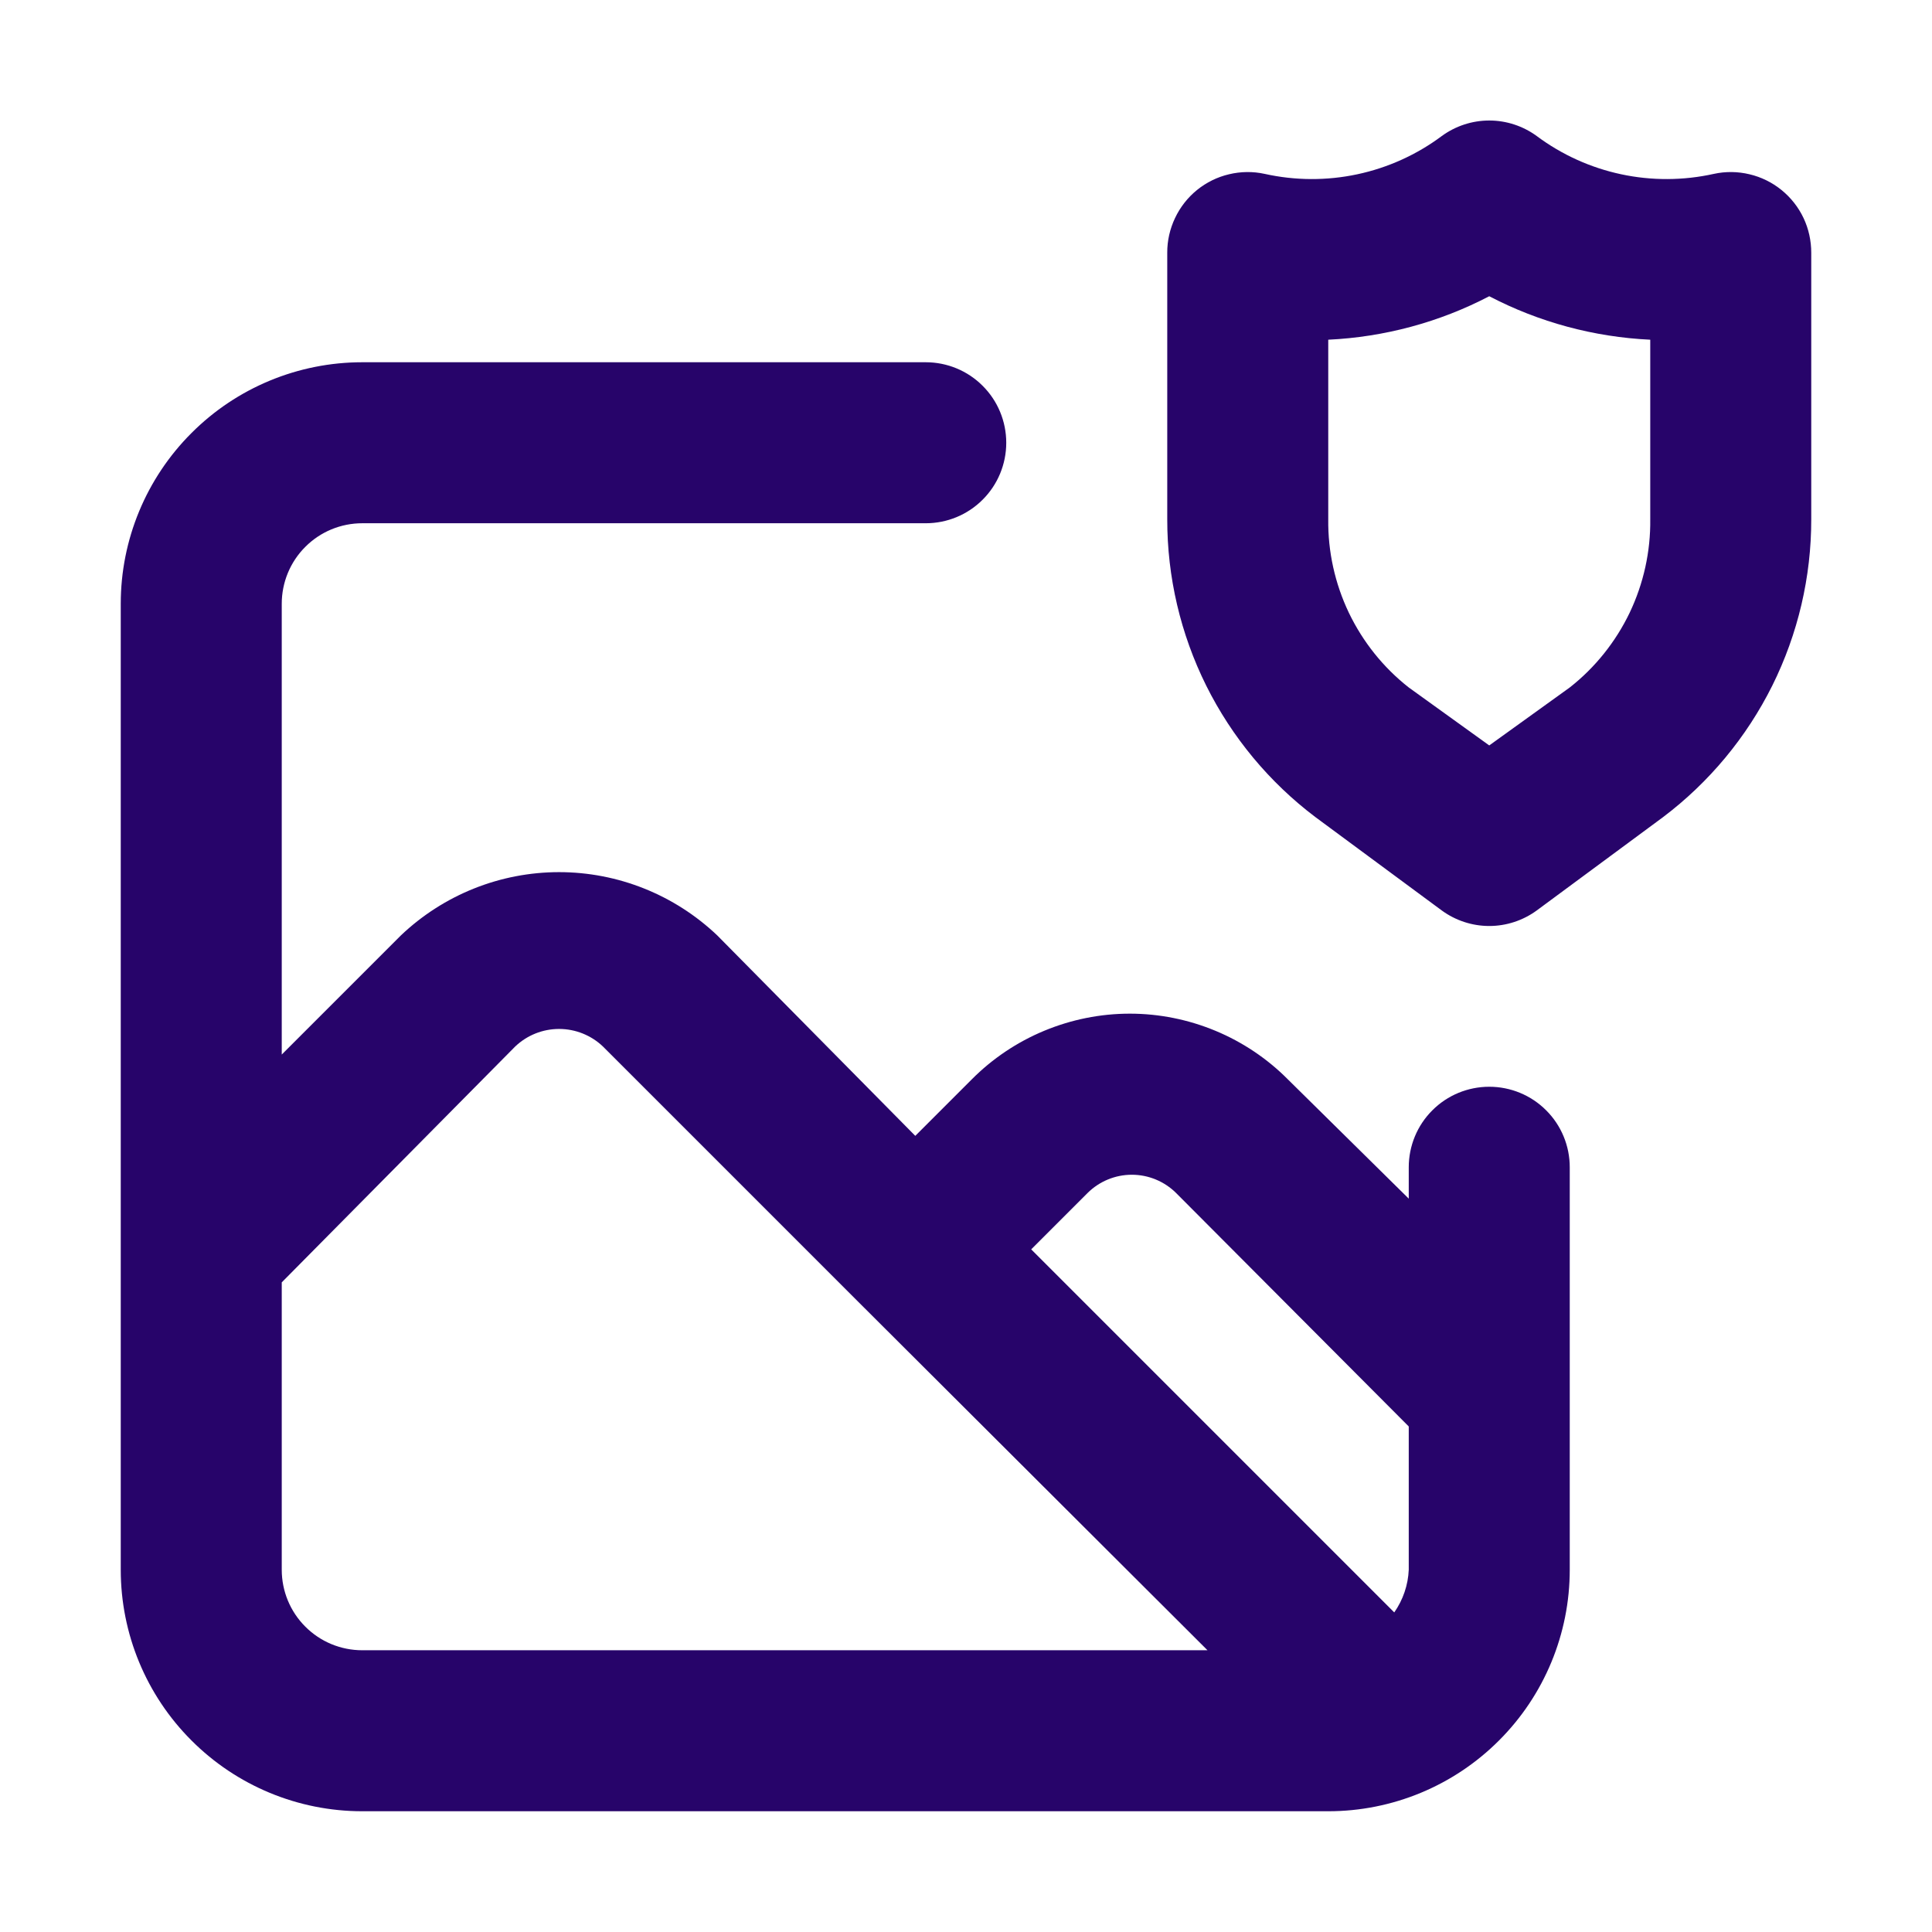 <svg width="24" height="24" viewBox="0 0 24 24" fill="none" xmlns="http://www.w3.org/2000/svg">
<path d="M22.13 2.36C22.014 2.266 21.878 2.199 21.733 2.165C21.587 2.13 21.436 2.128 21.29 2.16C20.911 2.244 20.518 2.246 20.139 2.165C19.759 2.084 19.401 1.922 19.09 1.69C18.919 1.565 18.712 1.497 18.5 1.497C18.288 1.497 18.081 1.565 17.91 1.69C17.599 1.922 17.241 2.084 16.861 2.165C16.482 2.246 16.089 2.244 15.71 2.16C15.564 2.128 15.413 2.13 15.267 2.165C15.122 2.199 14.986 2.266 14.87 2.36C14.754 2.454 14.661 2.573 14.597 2.708C14.533 2.843 14.499 2.991 14.5 3.14V6.45C14.499 7.167 14.665 7.875 14.984 8.517C15.304 9.159 15.768 9.718 16.34 10.15L17.91 11.31C18.081 11.435 18.288 11.503 18.5 11.503C18.712 11.503 18.919 11.435 19.09 11.31L20.66 10.15C21.232 9.718 21.696 9.159 22.016 8.517C22.335 7.875 22.501 7.167 22.5 6.45V3.14C22.5 2.991 22.468 2.843 22.404 2.708C22.34 2.573 22.246 2.454 22.13 2.36ZM20.5 6.45C20.505 6.852 20.417 7.249 20.244 7.612C20.07 7.974 19.816 8.292 19.5 8.54L18.5 9.26L17.5 8.54C17.184 8.292 16.93 7.974 16.756 7.612C16.583 7.249 16.495 6.852 16.5 6.45V4.22C17.198 4.187 17.881 4.003 18.5 3.68C19.119 4.003 19.802 4.187 20.5 4.22V6.45ZM18.5 13.5C18.235 13.5 17.98 13.605 17.793 13.793C17.605 13.98 17.5 14.235 17.5 14.5V14.89L16 13.41C15.743 13.151 15.436 12.945 15.099 12.805C14.762 12.665 14.4 12.592 14.035 12.592C13.67 12.592 13.308 12.665 12.971 12.805C12.634 12.945 12.327 13.151 12.07 13.41L11.37 14.11L8.91 11.62C8.38 11.116 7.677 10.834 6.945 10.834C6.213 10.834 5.51 11.116 4.98 11.62L3.5 13.1V7.5C3.5 7.235 3.605 6.98 3.793 6.793C3.98 6.605 4.235 6.5 4.5 6.5H11.5C11.765 6.5 12.02 6.395 12.207 6.207C12.395 6.02 12.5 5.765 12.5 5.5C12.5 5.235 12.395 4.98 12.207 4.793C12.02 4.605 11.765 4.5 11.5 4.5H4.5C3.704 4.5 2.941 4.816 2.379 5.379C1.816 5.941 1.5 6.704 1.5 7.5V19.5C1.5 20.296 1.816 21.059 2.379 21.621C2.941 22.184 3.704 22.5 4.5 22.5H16.5C17.296 22.5 18.059 22.184 18.621 21.621C19.184 21.059 19.5 20.296 19.5 19.5V14.5C19.5 14.235 19.395 13.98 19.207 13.793C19.02 13.605 18.765 13.5 18.5 13.5ZM4.5 20.5C4.235 20.5 3.98 20.395 3.793 20.207C3.605 20.02 3.5 19.765 3.5 19.5V15.93L6.4 13C6.547 12.86 6.742 12.782 6.945 12.782C7.148 12.782 7.343 12.86 7.49 13L10.66 16.17L15 20.5H4.5ZM17.5 19.5C17.492 19.69 17.429 19.874 17.32 20.03L12.81 15.52L13.51 14.82C13.656 14.675 13.854 14.593 14.06 14.593C14.266 14.593 14.464 14.675 14.61 14.82L17.5 17.72V19.5Z" fill="#27046A"/>
</svg>
